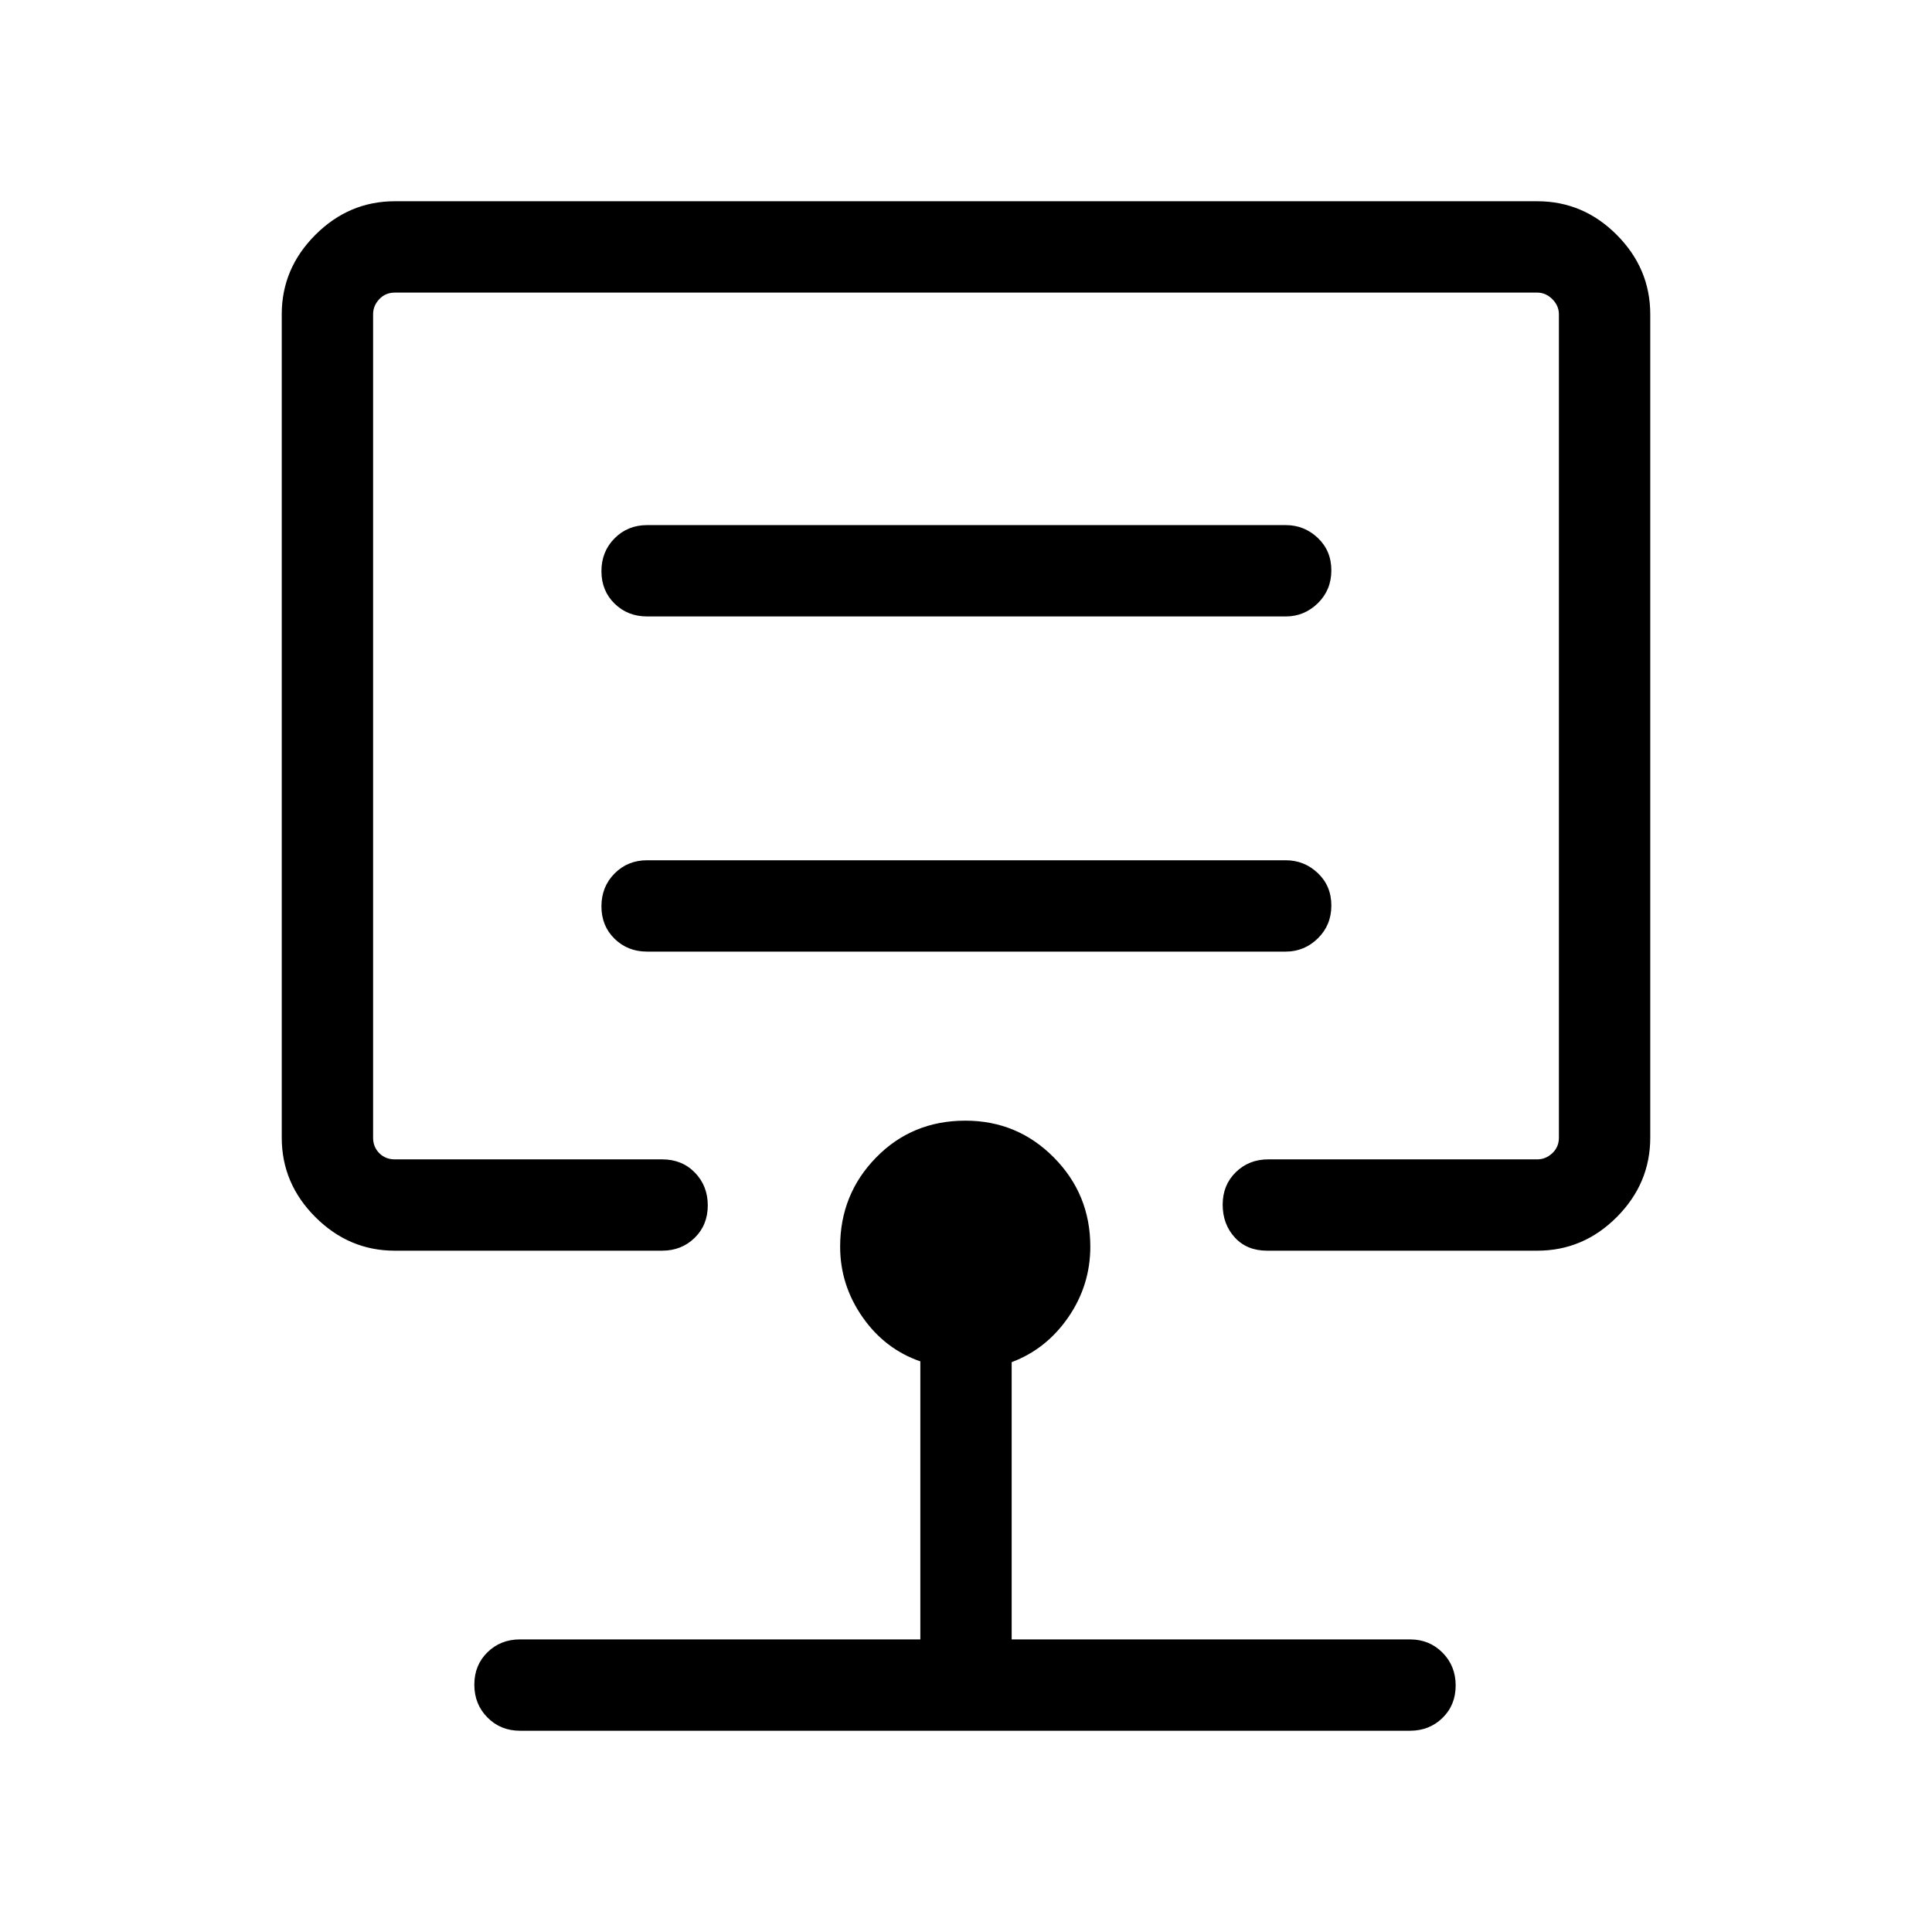 <svg xmlns="http://www.w3.org/2000/svg" height="48" viewBox="0 -960 960 960" width="48"><path d="M480-599.77ZM196.16-338.54q-22.76 0-39.46-16.7-16.7-16.69-16.7-39.45v-409.15q0-22.76 16.7-39.46t39.46-16.7h567.68q22.89 0 39.52 16.7Q820-826.6 820-803.84v409.15q0 22.76-16.64 39.45-16.63 16.7-39.52 16.7H629.62q-10.06 0-16.07-6.58t-6.01-16.31q0-9.72 6.52-16.11 6.53-6.38 16.17-6.38h133.61q4.24 0 7.51-3.08 3.26-3.08 3.26-7.69v-409.15q0-4.24-3.26-7.51-3.27-3.26-7.51-3.26H196.16q-4.62 0-7.7 3.26-3.07 3.27-3.07 7.51v409.15q0 4.61 3.07 7.69 3.08 3.08 7.7 3.08H329q9.89 0 16.29 6.58 6.4 6.58 6.4 16.3 0 9.73-6.52 16.12-6.53 6.38-16.17 6.38H196.16ZM258.39-100q-9.65 0-16.17-6.58-6.53-6.58-6.53-16.31 0-9.73 6.53-16.11 6.52-6.39 16.17-6.39h198.92v-138.15q-17.62-6.08-28.73-22.01-11.12-15.93-11.12-35.01 0-26.01 17.89-44.3 17.88-18.29 44.32-18.29 25.87 0 43.98 18.29 18.12 18.29 18.12 44.3 0 19.19-10.92 35.07-10.93 15.87-28.16 22.34v137.76h197.92q9.65 0 16.17 6.59 6.53 6.58 6.53 16.3 0 9.73-6.53 16.11-6.52 6.39-16.17 6.39H258.39Zm403.15-410.04q0-9.73-6.71-16.11-6.72-6.39-15.98-6.39H321.54q-9.65 0-16.17 6.58-6.52 6.58-6.52 16.31 0 9.73 6.52 16.11 6.52 6.39 16.17 6.39h317.31q9.26 0 15.98-6.58 6.71-6.58 6.71-16.31Zm0-166.54q0-9.73-6.71-16.11-6.72-6.39-15.98-6.39H321.54q-9.65 0-16.17 6.58-6.52 6.58-6.52 16.31 0 9.73 6.52 16.11 6.52 6.39 16.17 6.39h317.31q9.26 0 15.98-6.58 6.71-6.58 6.71-16.31Z"/></svg>